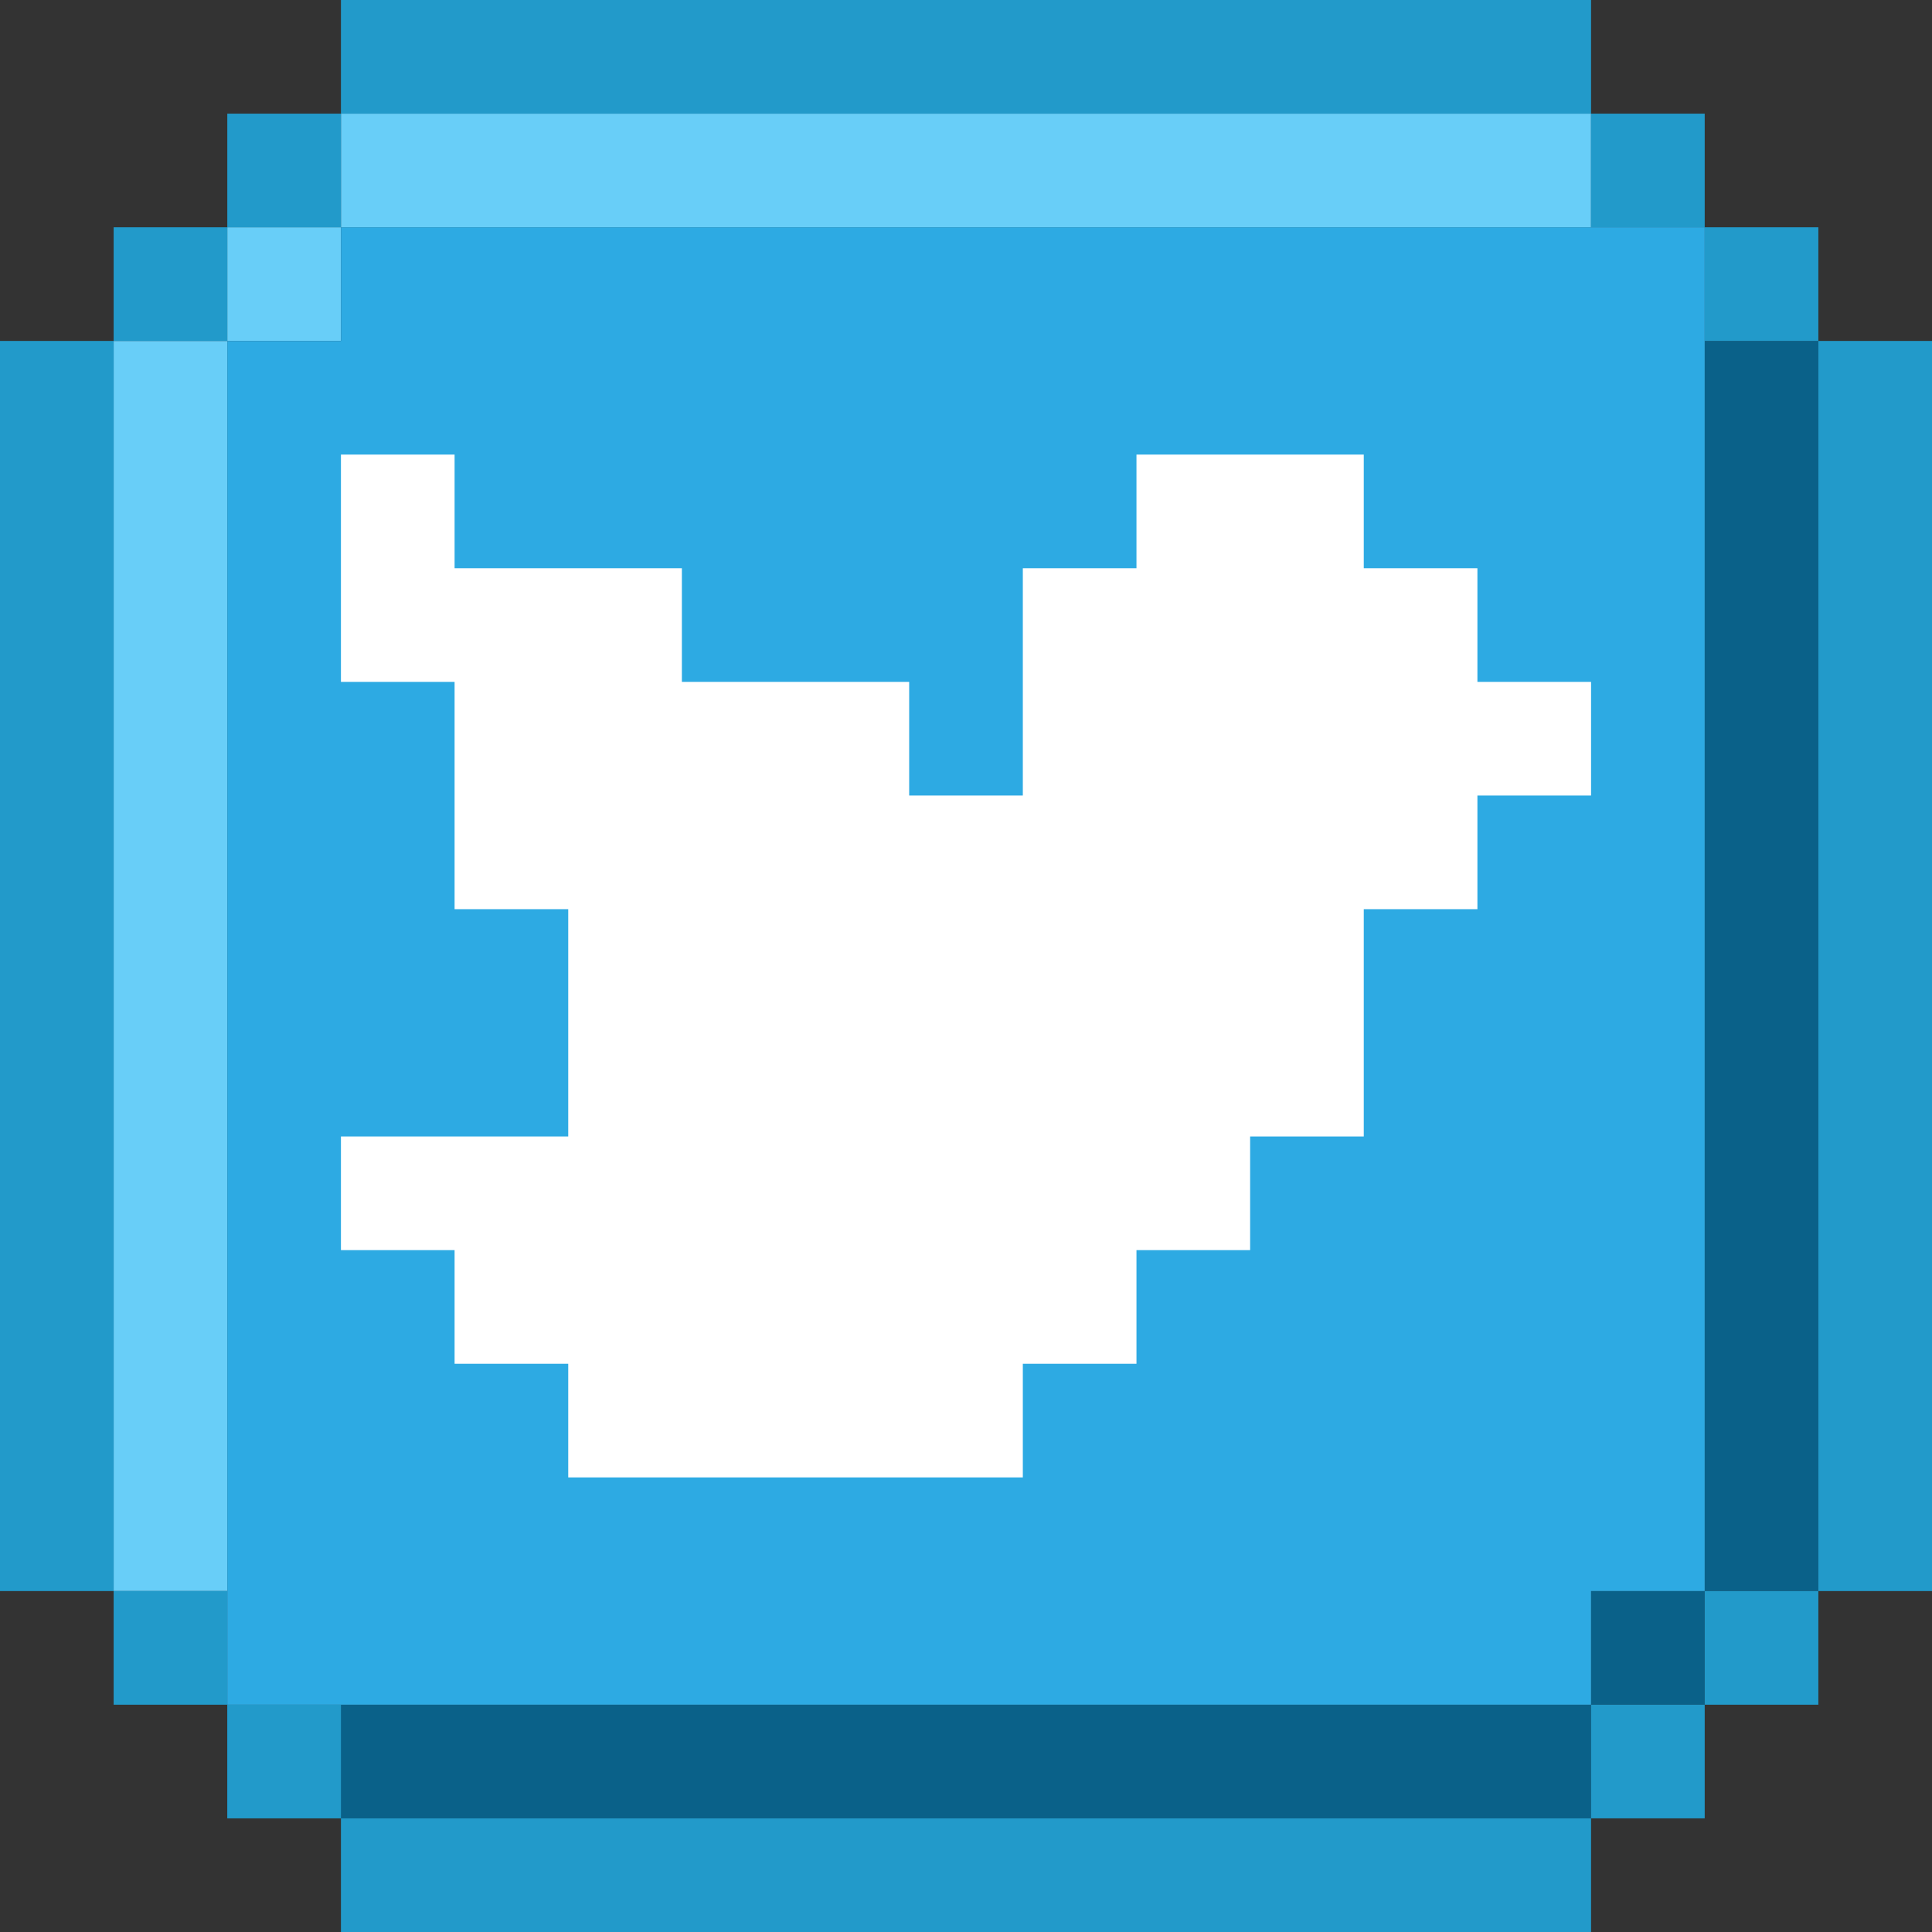 <svg xmlns="http://www.w3.org/2000/svg" viewBox="0 0 221 221"><rect x="0" y="0" width="221" height="221" fill="#333333" stroke="none"/><defs><style>.cls-1{fill:#68cef8;}.cls-2{fill:#0a6189;}.cls-3{fill:#229aca;}.cls-4{fill:#2daae3;}.cls-5{fill:#fff;}</style></defs><title>sns_Twitter_default</title><g id="圖層_2" data-name="圖層 2"><g id="Twitter"><g id="sns_Twitter_default"><polygon class="cls-1" points="13 52 13 65 13 78 13 91 13 104 13 117 13 130 13 143 13 156 13 169 13 182 26 182 26 169 26 156 26 143 26 130 26 117 26 104 26 91 26 78 26 65 26 52 26 39 13 39 13 52"/><rect class="cls-1" x="26" y="26" width="13" height="13"/><polygon class="cls-1" points="169 13 156 13 143 13 130 13 117 13 104 13 91 13 78 13 65 13 52 13 39 13 39 26 52 26 65 26 78 26 91 26 104 26 117 26 130 26 143 26 156 26 169 26 182 26 182 13 169 13"/><polygon class="cls-2" points="195 39 195 52 195 65 195 78 195 91 195 104 195 117 195 130 195 143 195 156 195 169 195 182 208 182 208 169 208 156 208 143 208 130 208 117 208 104 208 91 208 78 208 65 208 52 208 39 195 39"/><rect class="cls-2" x="182" y="182" width="13" height="13"/><polygon class="cls-2" points="156 195 143 195 130 195 117 195 104 195 91 195 78 195 65 195 52 195 39 195 26 195 26 208 39 208 52 208 65 208 78 208 91 208 104 208 117 208 130 208 143 208 156 208 169 208 182 208 182 195 169 195 156 195"/><rect class="cls-3" x="13" y="26" width="13" height="13"/><rect class="cls-3" x="195" y="26" width="13" height="13"/><polygon class="cls-3" points="208 39 208 52 208 65 208 78 208 91 208 104 208 117 208 130 208 143 208 156 208 169 208 182 221 182 221 169 221 156 221 143 221 130 221 117 221 104 221 91 221 78 221 65 221 52 221 39 208 39"/><rect class="cls-3" x="26" y="13" width="13" height="13"/><polygon class="cls-3" points="65 13 78 13 91 13 104 13 117 13 130 13 143 13 156 13 169 13 182 13 182 0 169 0 156 0 143 0 130 0 117 0 104 0 91 0 78 0 65 0 52 0 39 0 39 13 52 13 65 13"/><rect class="cls-3" x="182" y="13" width="13" height="13"/><polygon class="cls-3" points="13 156 13 143 13 130 13 117 13 104 13 91 13 78 13 65 13 52 13 39 0 39 0 52 0 65 0 78 0 91 0 104 0 117 0 130 0 143 0 156 0 169 0 182 13 182 13 169 13 156"/><rect class="cls-3" x="13" y="182" width="13" height="13"/><rect class="cls-3" x="195" y="182" width="13" height="13"/><rect class="cls-3" x="182" y="195" width="13" height="13"/><polygon class="cls-3" points="156 208 143 208 130 208 117 208 104 208 91 208 78 208 65 208 52 208 39 208 39 221 52 221 65 221 78 221 91 221 104 221 117 221 130 221 143 221 156 221 169 221 182 221 182 208 169 208 156 208"/><rect class="cls-3" x="26" y="195" width="13" height="13"/><polygon class="cls-4" points="182 26 169 26 156 26 143 26 130 26 117 26 104 26 91 26 78 26 65 26 52 26 39 26 39 39 26 39 26 52 26 65 26 78 26 91 26 104 26 117 26 130 26 143 26 156 26 169 26 182 26 195 39 195 52 195 65 195 78 195 91 195 104 195 117 195 130 195 143 195 156 195 169 195 182 195 182 182 195 182 195 169 195 156 195 143 195 130 195 117 195 104 195 91 195 78 195 65 195 52 195 39 195 26 182 26"/><polygon class="cls-5" points="169 78 169 65 156 65 156 52 143 52 130 52 130 65 117 65 117 78 117 91 104 91 104 78 91 78 78 78 78 65 65 65 52 65 52 52 39 52 39 65 39 78 52 78 52 91 52 104 65 104 65 117 65 130 52 130 39 130 39 143 52 143 52 156 65 156 65 169 78 169 91 169 104 169 117 169 117 156 130 156 130 143 143 143 143 130 156 130 156 117 156 104 169 104 169 91 182 91 182 78 169 78"/></g></g></g></svg>